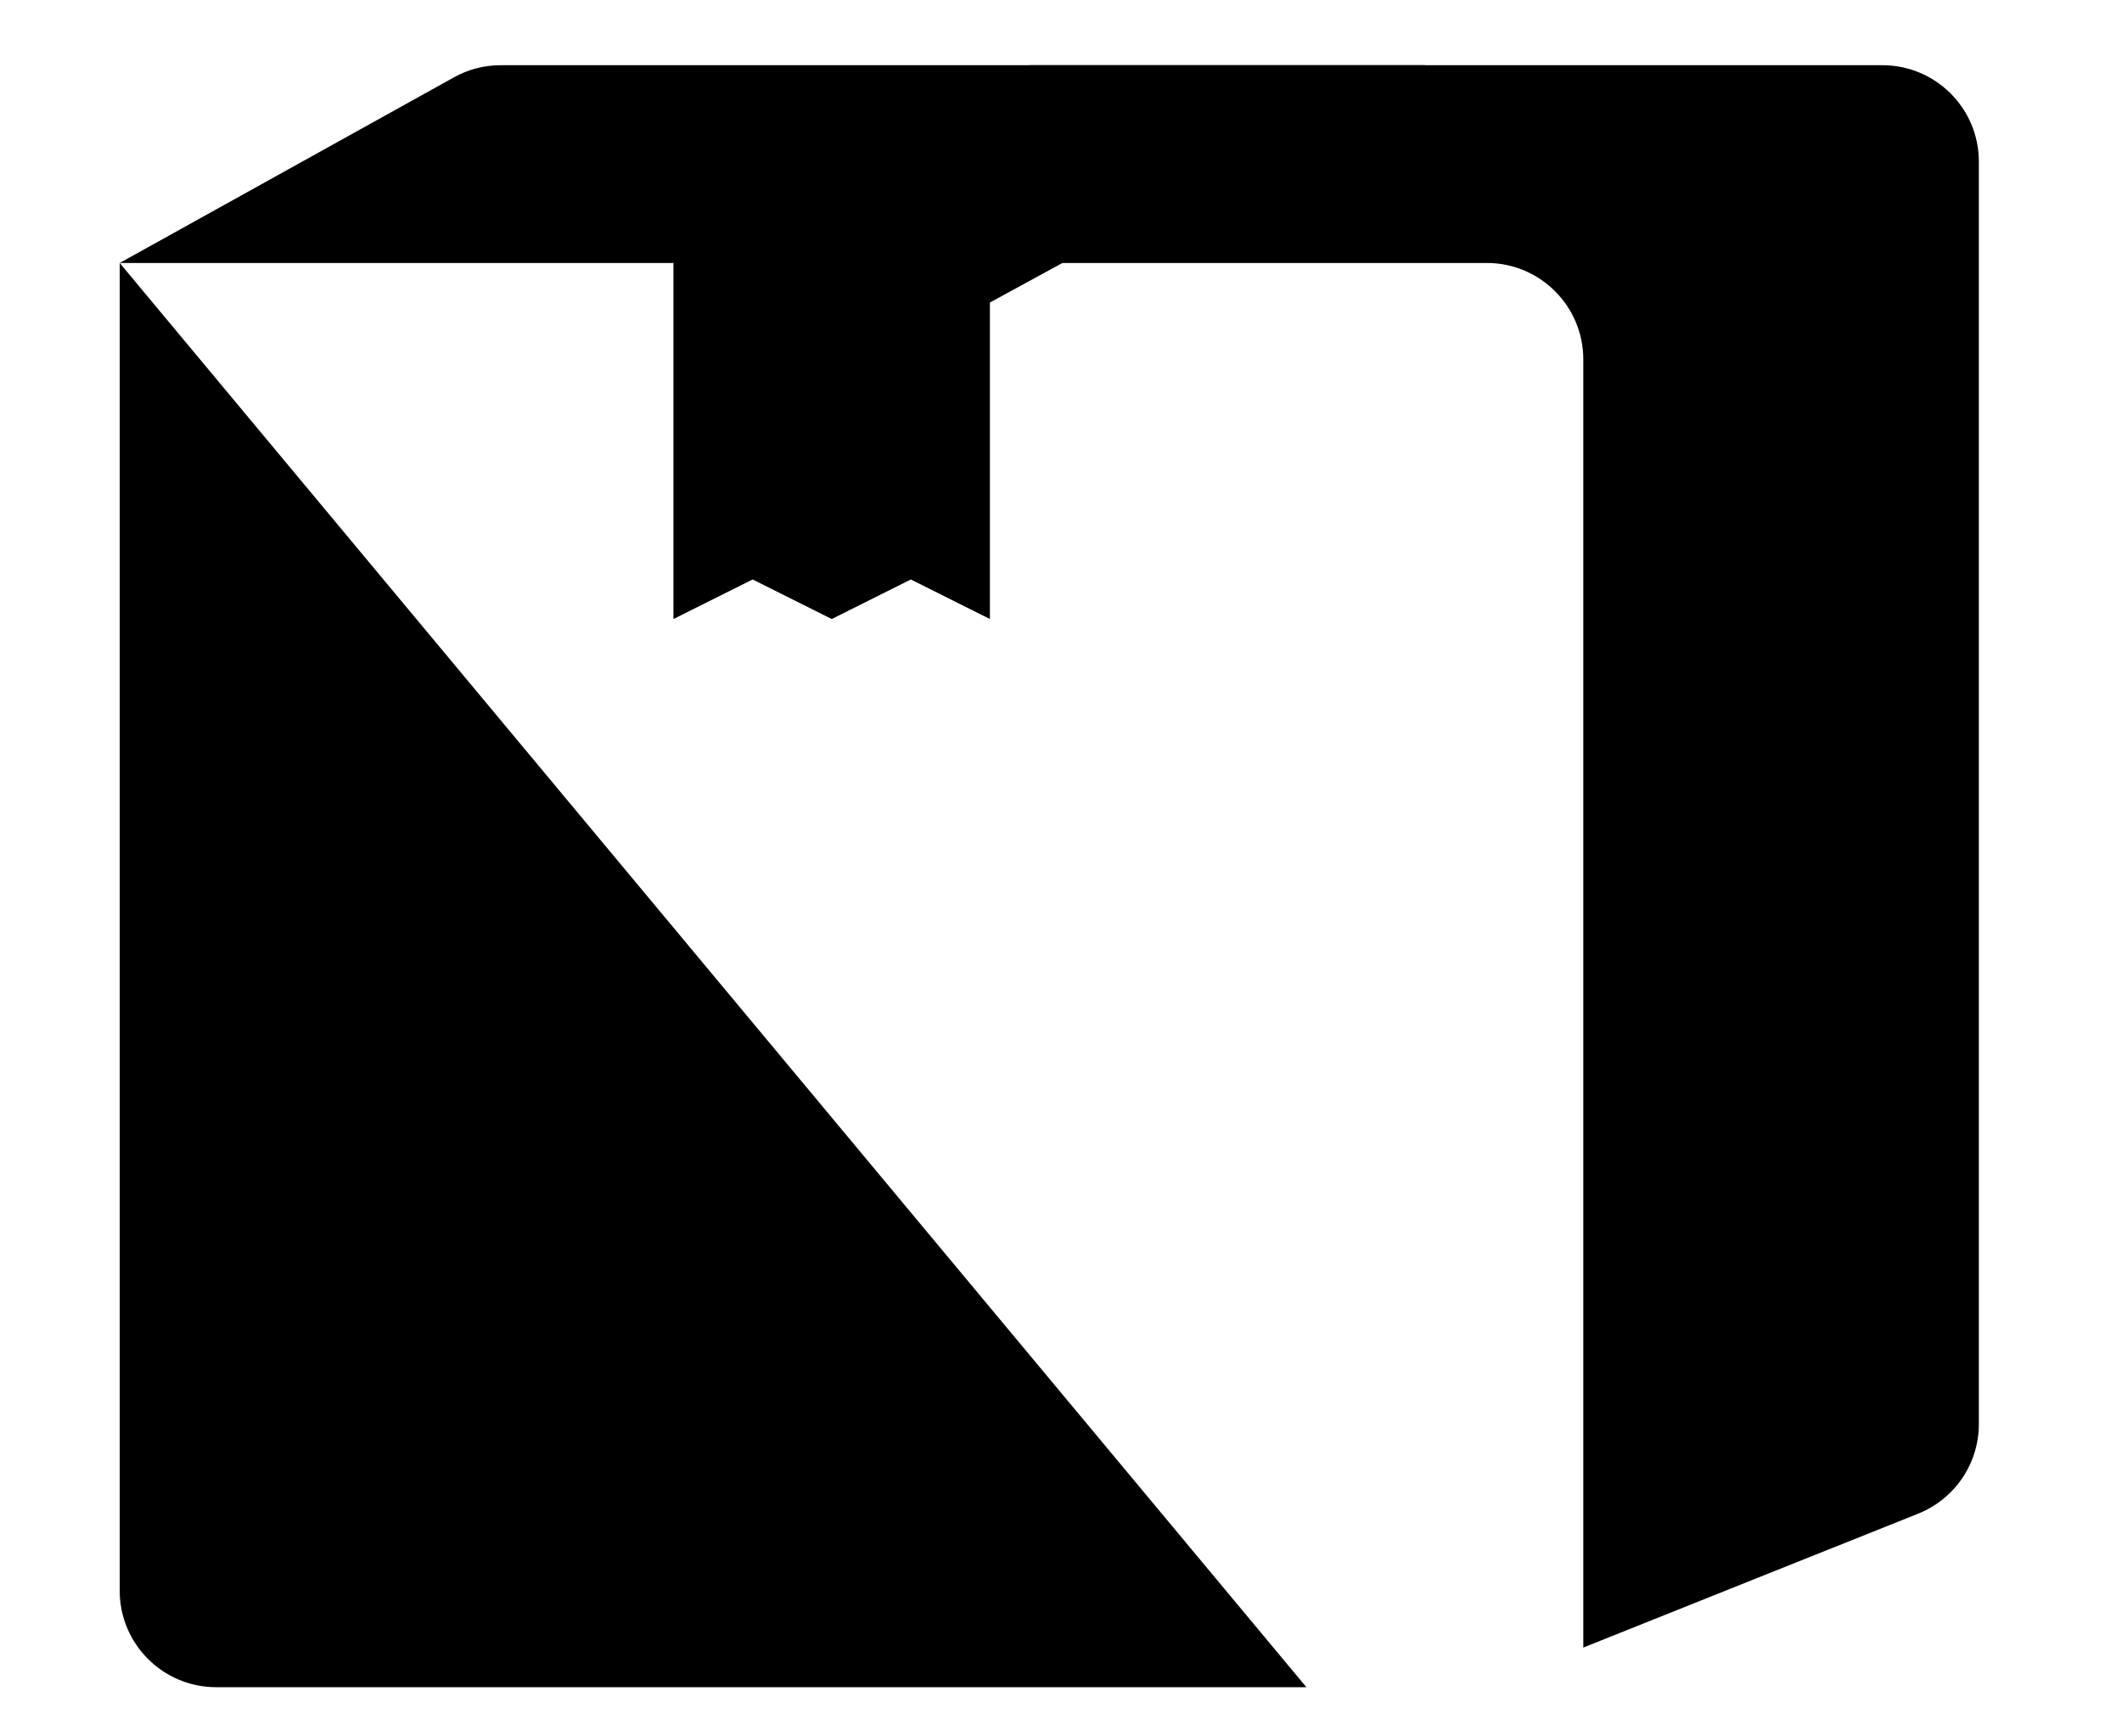 <svg viewBox="0 0 22 18" xmlns="http://www.w3.org/2000/svg">
      <path d="M13.544 17.49H2.241C1.689 17.49 1.241 17.042 1.241 16.49V2.726M1.241 2.726H15.415C15.967 2.726 16.415 3.174 16.415 3.726V17.079L19.887 15.691C20.267 15.539 20.516 15.171 20.516 14.762V1.676C20.516 1.123 20.068 0.676 19.516 0.676H5.191C5.021 0.676 4.854 0.719 4.706 0.802L1.241 2.726Z"/>
      <path d="M20.105 1.086L16.414 3.136"/>
      <path d="M6.982 2.726L10.673 0.676H14.774L10.263 3.136V6.417L9.443 6.007L8.623 6.417L7.803 6.007L6.982 6.417V2.726Z"/>
      <path d="M2.882 13.801H4.522"/>
      <path d="M2.882 15.441H6.163"/>
      </svg>